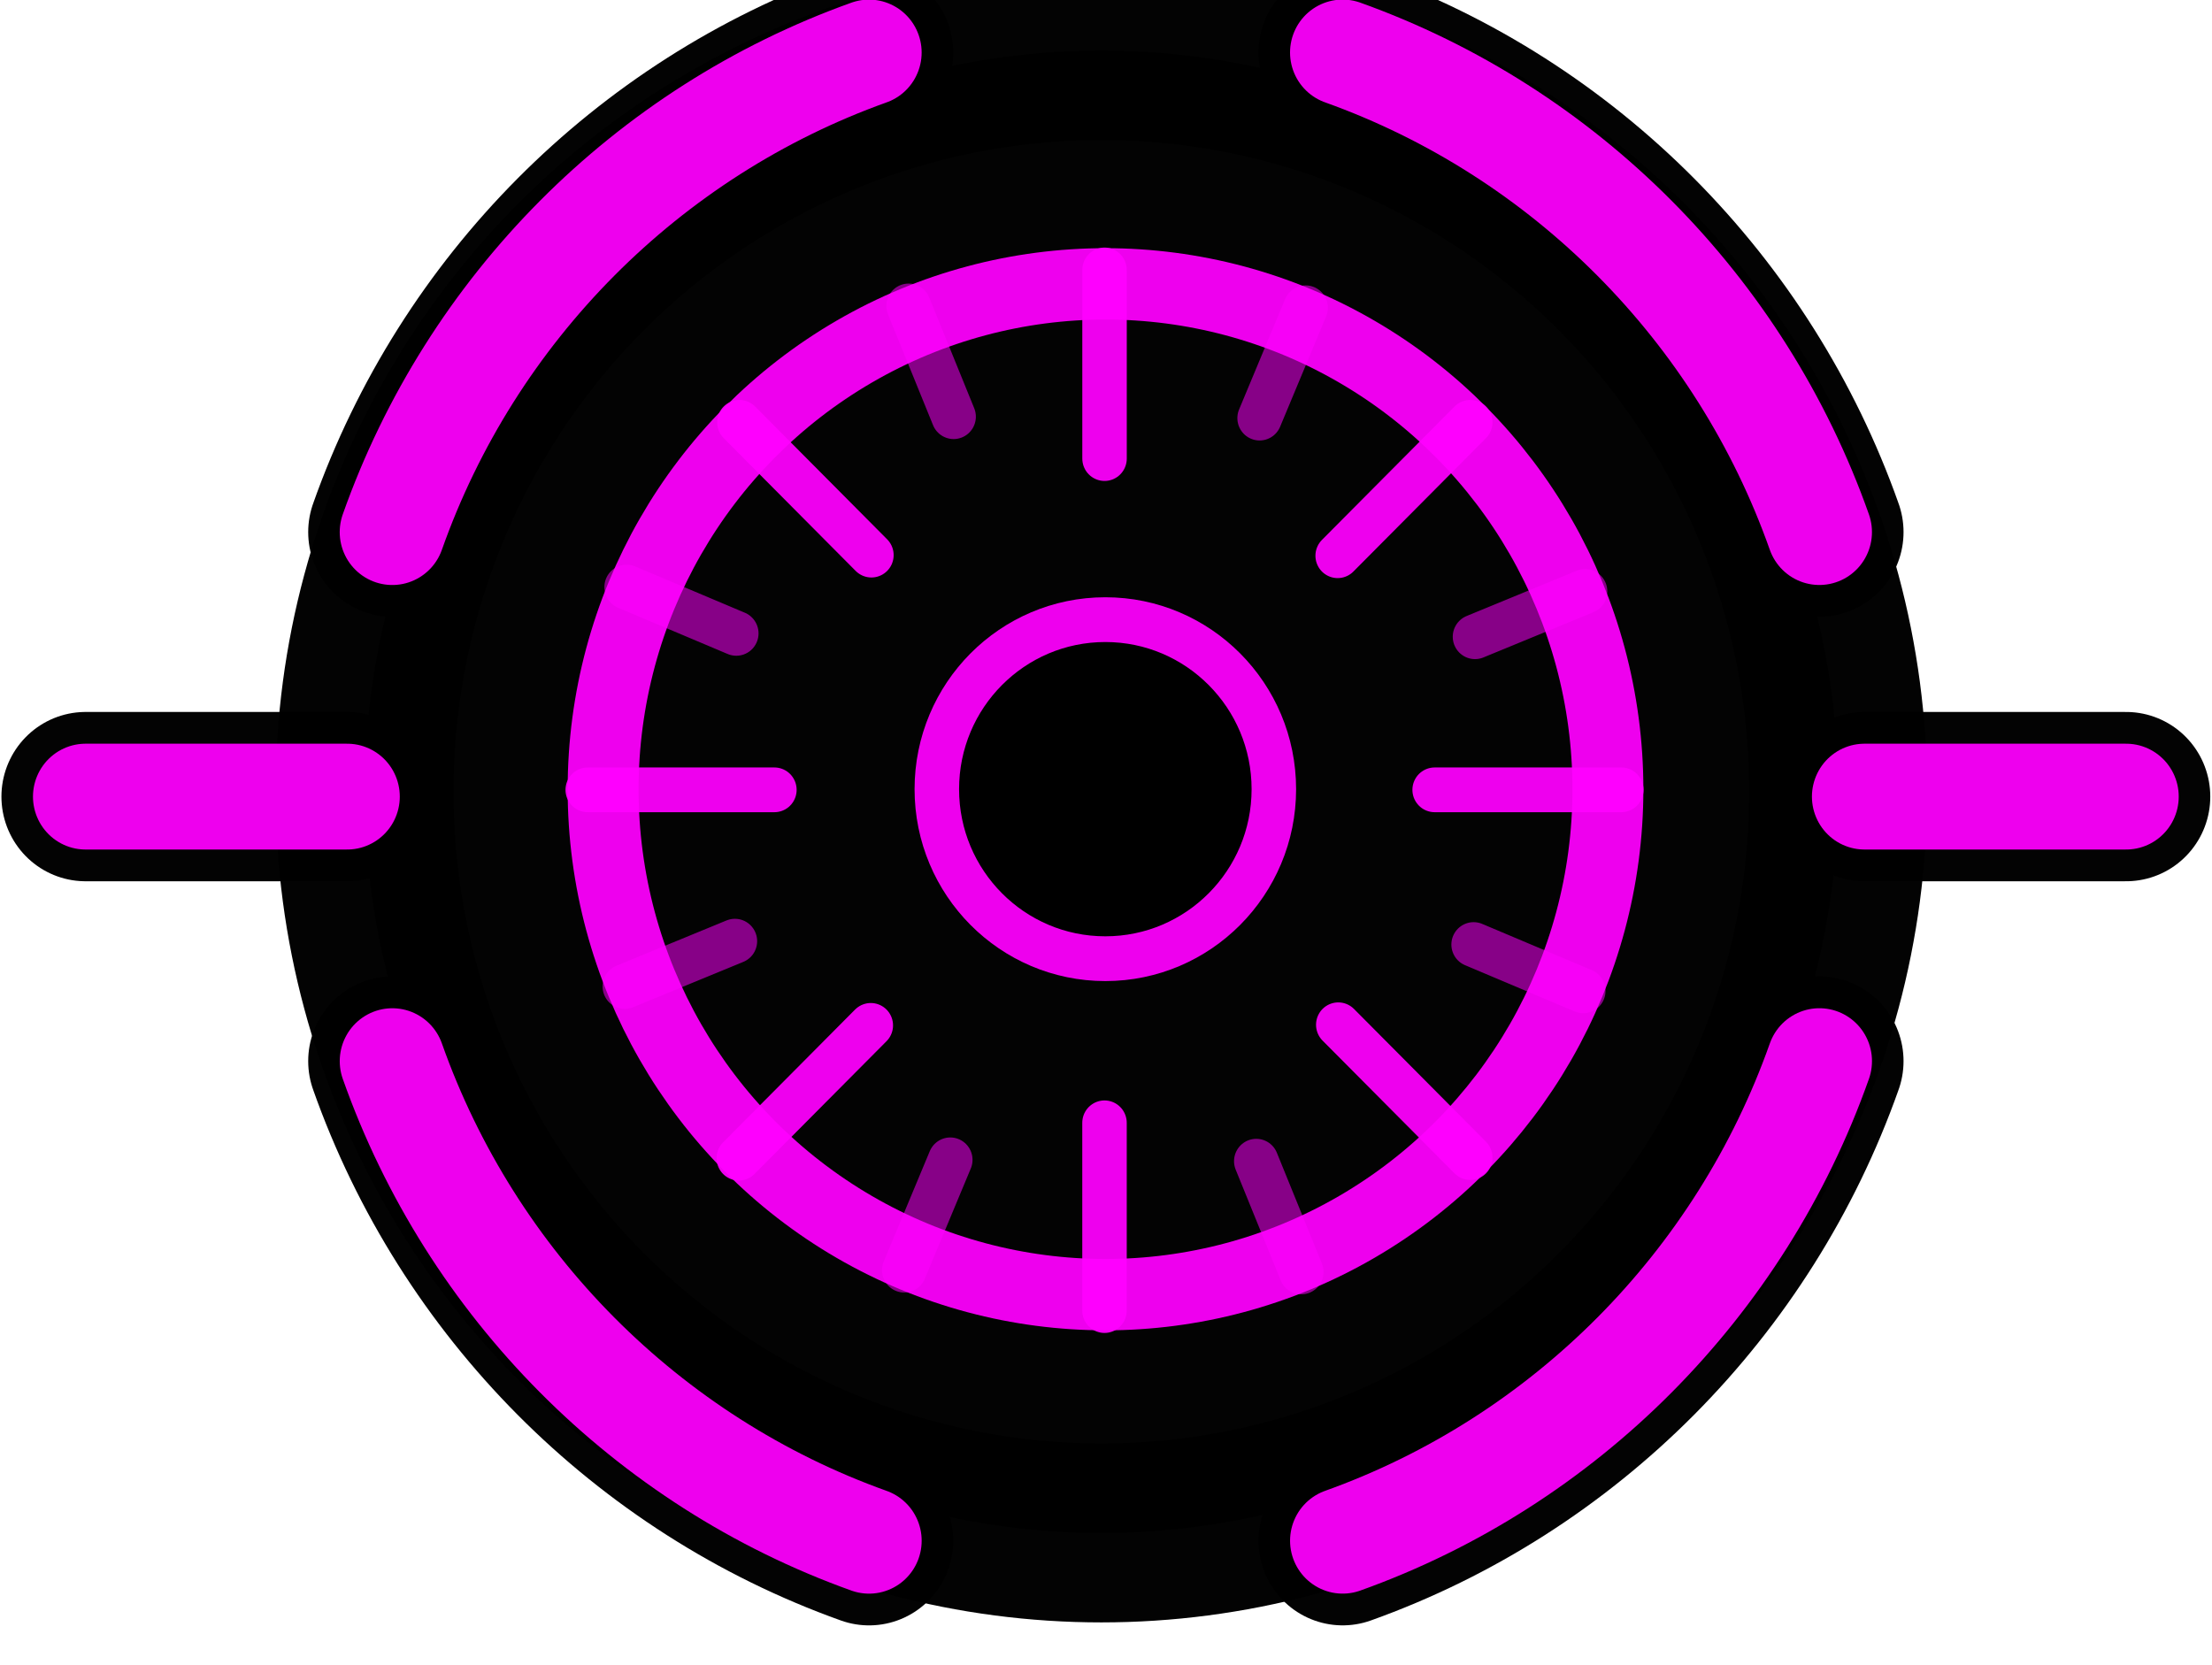 <?xml version="1.0" encoding="UTF-8" standalone="no"?>
<!-- Created with Inkscape (http://www.inkscape.org/) -->

<svg
   xmlns:dc="http://purl.org/dc/elements/1.1/"
   xmlns:cc="http://creativecommons.org/ns#"
   xmlns:rdf="http://www.w3.org/1999/02/22-rdf-syntax-ns#"
   xmlns:svg="http://www.w3.org/2000/svg"
   xmlns="http://www.w3.org/2000/svg"
   xmlns:sodipodi="http://sodipodi.sourceforge.net/DTD/sodipodi-0.dtd"
   xmlns:inkscape="http://www.inkscape.org/namespaces/inkscape"
   width="99.159"
   height="74.638"
   viewBox="0 0 26.236 19.748"
   id="svg4243"
   version="1.1"
   inkscape:version="0.48.4 r9939"
   inkscape:export-filename="/home/kaspar/projects/mooltipass/code/app/src/images/logo_square128.png"
   inkscape:export-xdpi="96.000008"
   inkscape:export-ydpi="96.000008"
   sodipodi:docname="status_icon-orange.svg">
  <defs
     id="defs4245">
    <inkscape:perspective
       sodipodi:type="inkscape:persp3d"
       inkscape:vp_x="0 : 37.319057 : 1"
       inkscape:vp_y="0 : 1000 : 0"
       inkscape:vp_z="99.159088 : 37.319057 : 1"
       inkscape:persp3d-origin="49.579544 : 24.879372 : 1"
       id="perspective3138" />
  </defs>
  <sodipodi:namedview
     id="base"
     pagecolor="#ffffff"
     bordercolor="#666666"
     borderopacity="1.0"
     inkscape:pageopacity="0.0"
     inkscape:pageshadow="2"
     inkscape:zoom="5.6"
     inkscape:cx="76.532366"
     inkscape:cy="24.420317"
     inkscape:document-units="mm"
     inkscape:current-layer="g3965-9"
     showgrid="false"
     fit-margin-top="0"
     fit-margin-left="0"
     fit-margin-right="0"
     fit-margin-bottom="0"
     units="px"
     inkscape:window-width="1280"
     inkscape:window-height="786"
     inkscape:window-x="0"
     inkscape:window-y="14"
     inkscape:window-maximized="0" />
  <g
     inkscape:label="Layer 1"
     inkscape:groupmode="layer"
     id="layer1"
     transform="translate(-111.233,-61.324)">
    <g
       style="display:inline"
       id="g3716-9"
       transform="matrix(0.328,0,0,0.33,104.715,-266.037)">
      <circle
         r="26.643"
         cy="26.923"
         cx="56.751"
         style="opacity:0.988;fill:#000000;fill-opacity:1;stroke:#000000;stroke-width:6.433;stroke-linecap:round;stroke-linejoin:round;stroke-miterlimit:4;stroke-dasharray:none;stroke-dashoffset:6.4;stroke-opacity:1"
         id="path4376-0"
         transform="translate(2.947,993.539)"
         d="m 83.394,26.923 c 0,14.715 -11.929,26.643 -26.643,26.643 -14.715,0 -26.643,-11.929 -26.643,-26.643 0,-14.715 11.929,-26.643 26.643,-26.643 14.715,0 26.643,11.929 26.643,26.643 z" />
      <g
         id="g4059-4"
         transform="matrix(0.946,0,0,0.946,-48.711,132.516)">
        <g
           id="g4051-8">
          <path
             inkscape:connector-curvature="0"
             id="path3997-2"
             d="m 87.495,928.767 c 3.016,-8.483 9.741,-15.208 18.223,-18.223"
             style="opacity:0.988;fill:none;stroke:#000000;stroke-width:6.433;stroke-linecap:round;stroke-linejoin:round;stroke-miterlimit:4;stroke-dasharray:none;stroke-dashoffset:6.4;stroke-opacity:1" />
          <path
             inkscape:connector-curvature="0"
             id="path3999-1"
             d="M 105.718,967.093 C 97.235,964.077 90.51,957.352 87.495,948.869"
             style="opacity:0.988;fill:none;stroke:#000000;stroke-width:6.433;stroke-linecap:round;stroke-linejoin:round;stroke-miterlimit:4;stroke-dasharray:none;stroke-dashoffset:6.4;stroke-opacity:1" />
          <path
             sodipodi:nodetypes="cc"
             inkscape:connector-curvature="0"
             id="path4001-7"
             d="m 75.769,938.818 10,0"
             style="opacity:0.988;fill:none;stroke:#000000;stroke-width:6.433;stroke-linecap:round;stroke-linejoin:round;stroke-miterlimit:4;stroke-dasharray:none;stroke-dashoffset:6.4;stroke-opacity:1" />
          <path
             inkscape:connector-curvature="0"
             id="path4005-5"
             d="m 123.821,910.543 c 8.483,3.016 15.208,9.741 18.223,18.223"
             style="opacity:0.988;fill:none;stroke:#000000;stroke-width:6.433;stroke-linecap:round;stroke-linejoin:round;stroke-miterlimit:4;stroke-dasharray:none;stroke-dashoffset:6.4;stroke-opacity:1" />
          <path
             inkscape:connector-curvature="0"
             id="path4007-5"
             d="m 142.044,948.869 c -3.016,8.483 -9.741,15.208 -18.223,18.223"
             style="opacity:0.988;fill:none;stroke:#000000;stroke-width:6.433;stroke-linecap:round;stroke-linejoin:round;stroke-miterlimit:4;stroke-dasharray:none;stroke-dashoffset:6.4;stroke-opacity:1" />
          <path
             sodipodi:nodetypes="cc"
             inkscape:connector-curvature="0"
             id="path4009-8"
             d="m 143.769,938.818 10,0"
             style="opacity:0.988;fill:none;stroke:#000000;stroke-width:6.433;stroke-linecap:round;stroke-linejoin:round;stroke-miterlimit:4;stroke-dasharray:none;stroke-dashoffset:6.4;stroke-opacity:1" />
        </g>
        <g
           id="g3965-9">
          <g
             transform="translate(-14.231,-83.544)"
             id="g4044-5"
             inkscape:export-filename="/home/blmwielens/Mooltipass/ui/elements/leftCtrl.png"
             inkscape:export-xdpi="90"
             inkscape:export-ydpi="90"
             style="stroke:#ff00ff">
            <path
               inkscape:connector-curvature="0"
               transform="translate(0,988.362)"
               id="path3253-2"
               d="m 101.725,23.949 c 3.016,-8.483 9.741,-15.208 18.223,-18.223"
               style="opacity:0.988;fill:none;stroke:#ff00ff;stroke-width:4.021;stroke-linecap:round;stroke-linejoin:round;stroke-miterlimit:4;stroke-dasharray:none;stroke-dashoffset:6.4;stroke-opacity:0.941" />
            <path
               inkscape:connector-curvature="0"
               transform="translate(0,988.362)"
               id="path3249-8"
               d="m 119.949,62.275 c -8.483,-3.016 -15.208,-9.741 -18.223,-18.223"
               style="opacity:0.988;fill:none;stroke:#ff00ff;stroke-width:4.021;stroke-linecap:round;stroke-linejoin:round;stroke-miterlimit:4;stroke-dasharray:none;stroke-dashoffset:6.4;stroke-opacity:0.941" />
            <path
               sodipodi:nodetypes="cc"
               transform="translate(0,988.362)"
               inkscape:connector-curvature="0"
               id="path3267-1"
               d="m 90,34 10,0"
               style="opacity:0.988;fill:none;stroke:#ff00ff;stroke-width:4.021;stroke-linecap:round;stroke-linejoin:round;stroke-miterlimit:4;stroke-dasharray:none;stroke-dashoffset:6.4;stroke-opacity:0.941" />
          </g>
          <g
             transform="translate(-16.231,-83.544)"
             id="g4039-3"
             inkscape:export-filename="/home/blmwielens/Mooltipass/ui/elements/rightCtrl.png"
             inkscape:export-xdpi="90"
             inkscape:export-ydpi="90"
             style="stroke:#ff00ff">
            <path
               inkscape:connector-curvature="0"
               transform="translate(0,988.362)"
               id="path3257-0"
               d="m 140.051,5.725 c 8.483,3.016 15.208,9.741 18.223,18.223"
               style="opacity:0.988;fill:none;stroke:#ff00ff;stroke-width:4.021;stroke-linecap:round;stroke-linejoin:round;stroke-miterlimit:4;stroke-dasharray:none;stroke-dashoffset:6.4;stroke-opacity:0.941" />
            <path
               inkscape:connector-curvature="0"
               transform="translate(0,988.362)"
               id="path3239-4"
               d="m 158.275,44.051 c -3.016,8.483 -9.741,15.208 -18.223,18.223"
               style="opacity:0.988;fill:none;stroke:#ff00ff;stroke-width:4.021;stroke-linecap:round;stroke-linejoin:round;stroke-miterlimit:4;stroke-dasharray:none;stroke-dashoffset:6.4;stroke-opacity:0.941" />
            <path
               sodipodi:nodetypes="cc"
               transform="translate(0,988.362)"
               inkscape:connector-curvature="0"
               id="path3269-9"
               d="m 160,34 10,0"
               style="opacity:0.988;fill:none;stroke:#ff00ff;stroke-width:4.021;stroke-linecap:round;stroke-linejoin:round;stroke-miterlimit:4;stroke-dasharray:none;stroke-dashoffset:6.4;stroke-opacity:0.941" />
          </g>
        </g>
      </g>
      <path
         id="path4408-1"
         style="opacity:0.988;fill:#0cfef8;fill-opacity:0.502;stroke:#ff00ff;stroke-width:1.608;stroke-linecap:round;stroke-linejoin:round;stroke-miterlimit:4;stroke-dasharray:none;stroke-dashoffset:6.4;stroke-opacity:0.533"
         d="m 52.728,1003 1.628,3.981 m 10.944,26.762 1.628,3.981 m -24.462,-10.262 3.981,-1.628 m 26.762,-10.943 3.981,-1.628 m -34.659,-0.157 3.966,1.664 m 26.662,11.185 3.966,1.664 m -24.554,10.041 1.664,-3.966 m 11.185,-26.662 1.664,-3.966"
         inkscape:connector-curvature="0" />
      <circle
         r="11.39"
         cy="32.219"
         cx="57.508"
         style="opacity:0.988;fill:none;stroke:#ff00ff;stroke-width:1.608;stroke-linecap:round;stroke-linejoin:round;stroke-miterlimit:4;stroke-dasharray:none;stroke-dashoffset:6.4;stroke-opacity:0.941"
         id="path4378-5"
         transform="matrix(1.595,0,0,1.595,-31.877,968.984)"
         d="m 68.898,32.219 c 0,6.291 -5.099,11.39 -11.39,11.39 -6.291,0 -11.39,-5.099 -11.39,-11.39 0,-6.291 5.099,-11.39 11.39,-11.39 6.291,0 11.39,5.099 11.39,11.39 z" />
      <circle
         r="11.39"
         cy="32.219"
         cx="57.508"
         transform="matrix(0.535,0,0,0.535,29.075,1003.133)"
         id="path4380-0"
         style="opacity:0.988;fill:#000000;fill-opacity:1;stroke:#ff00ff;stroke-width:3.008;stroke-linecap:round;stroke-linejoin:round;stroke-miterlimit:4;stroke-dasharray:none;stroke-dashoffset:6.4;stroke-opacity:0.941"
         d="m 68.898,32.219 c 0,6.291 -5.099,11.39 -11.39,11.39 -6.291,0 -11.39,-5.099 -11.39,-11.39 0,-6.291 5.099,-11.39 11.39,-11.39 6.291,0 11.39,5.099 11.39,11.39 z" />
      <path
         id="path4396-6"
         style="opacity:0.988;fill:none;stroke:#ff00ff;stroke-width:1.608;stroke-linecap:round;stroke-linejoin:round;stroke-miterlimit:4;stroke-dasharray:none;stroke-dashoffset:6.4;stroke-opacity:0.941"
         d="m 73.038,1007.184 -4.795,4.795 4.795,-4.795 z m -26.428,0 4.773,4.773 -4.773,-4.773 z m 21.655,21.655 4.773,4.773 -4.773,-4.773 z m -16.904,0.022 -4.773,4.773 4.773,-4.773 z m 8.452,-27.155 0,6.781 0,-6.781 z m -18.688,18.688 6.75,0 -6.75,0 z m 30.625,0 6.75,0 -6.75,0 z m -11.938,11.969 0,6.75 0,-6.75 z"
         inkscape:connector-curvature="0" />
    </g>
  </g>
</svg>

